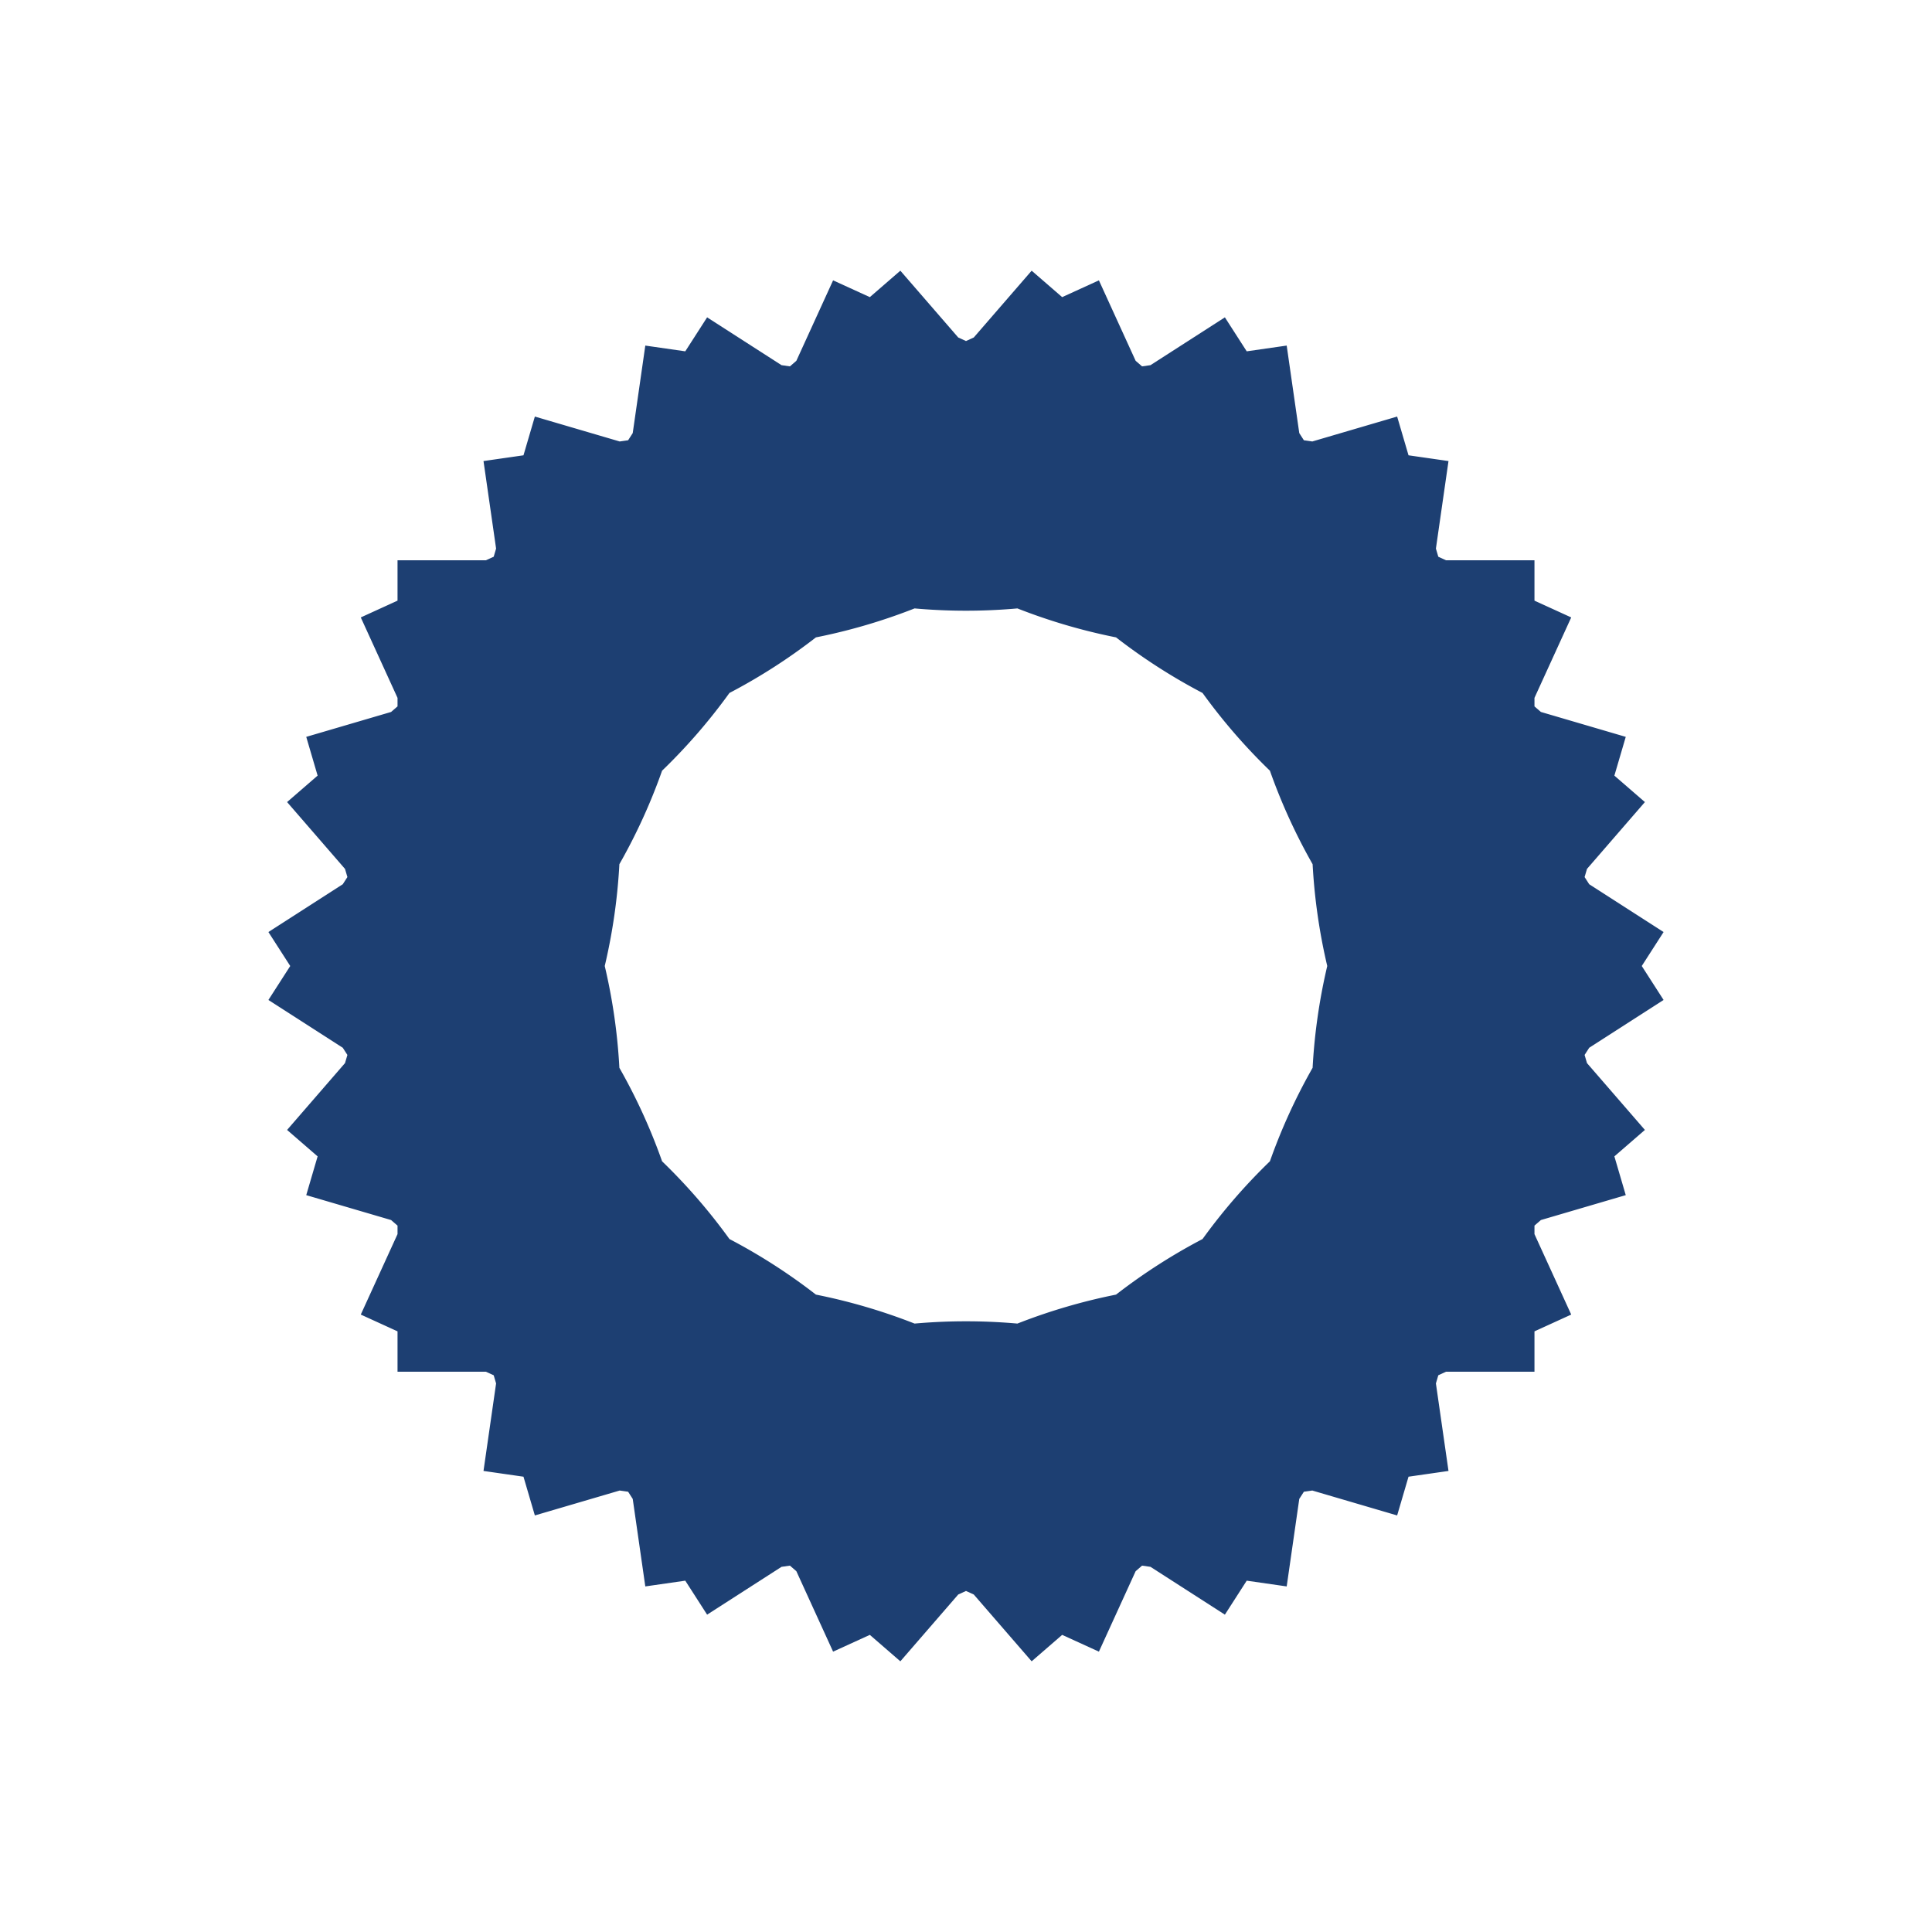 <svg xmlns="http://www.w3.org/2000/svg" xmlns:xlink="http://www.w3.org/1999/xlink" style="margin: auto;  display: block;" width="261px" height="261px" viewBox="0 0 100 100" preserveAspectRatio="xMidYMid">
<g transform="translate(50 50)">
<g>
<animateTransform attributeName="transform" type="rotate" values="0;16.364" keyTimes="0;1" dur="0.283s" repeatCount="indefinite"></animateTransform><path d="M21.424 -21 L29.424 -21 L29.424 21 L21.424 21 A30 30 0 0 1 26.473 -14.113 L26.473 -14.113 L34.149 -11.86 L22.316 28.439 L14.64 26.185 A30 30 0 0 1 29.377 -6.083 L29.377 -6.083 L36.107 -1.758 L13.4 33.574 L6.67 29.249 A30 30 0 0 1 29.901 2.439 L29.901 2.439 L35.14 8.485 L3.398 35.989 L-1.841 29.943 A30 30 0 0 1 28.002 10.765 L28.002 10.765 L31.326 18.042 L-6.879 35.489 L-10.202 28.212 A30 30 0 0 1 23.835 18.218 L23.835 18.218 L24.974 26.136 L-16.599 32.113 L-17.737 24.195 A30 30 0 0 1 17.737 24.195 L17.737 24.195 L16.599 32.113 L-24.974 26.136 L-23.835 18.218 A30 30 0 0 1 10.202 28.212 L10.202 28.212 L6.879 35.489 L-31.326 18.042 L-28.002 10.765 A30 30 0 0 1 1.841 29.943 L1.841 29.943 L-3.398 35.989 L-35.14 8.485 L-29.901 2.439 A30 30 0 0 1 -6.67 29.249 L-6.67 29.249 L-13.4 33.574 L-36.107 -1.758 L-29.377 -6.083 A30 30 0 0 1 -14.64 26.185 L-14.64 26.185 L-22.316 28.439 L-34.149 -11.86 L-26.473 -14.113 A30 30 0 0 1 -21.424 21 L-21.424 21 L-29.424 21 L-29.424 -21 L-21.424 -21 A30 30 0 0 1 -26.473 14.113 L-26.473 14.113 L-34.149 11.86 L-22.316 -28.439 L-14.64 -26.185 A30 30 0 0 1 -29.377 6.083 L-29.377 6.083 L-36.107 1.758 L-13.4 -33.574 L-6.67 -29.249 A30 30 0 0 1 -29.901 -2.439 L-29.901 -2.439 L-35.14 -8.485 L-3.398 -35.989 L1.841 -29.943 A30 30 0 0 1 -28.002 -10.765 L-28.002 -10.765 L-31.326 -18.042 L6.879 -35.489 L10.202 -28.212 A30 30 0 0 1 -23.835 -18.218 L-23.835 -18.218 L-24.974 -26.136 L16.599 -32.113 L17.737 -24.195 A30 30 0 0 1 -17.737 -24.195 L-17.737 -24.195 L-16.599 -32.113 L24.974 -26.136 L23.835 -18.218 A30 30 0 0 1 -10.202 -28.212 L-10.202 -28.212 L-6.879 -35.489 L31.326 -18.042 L28.002 -10.765 A30 30 0 0 1 -1.841 -29.943 L-1.841 -29.943 L3.398 -35.989 L35.14 -8.485 L29.901 -2.439 A30 30 0 0 1 6.67 -29.249 L6.67 -29.249 L13.4 -33.574 L36.107 1.758 L29.377 6.083 A30 30 0 0 1 14.64 -26.185 L14.64 -26.185 L22.316 -28.439 L34.149 11.86 L26.473 14.113 A30 30 0 0 1 21.424 -21 M0 -23A23 23 0 1 0 0 23 A23 23 0 1 0 0 -23" fill="#1d3f72"></path></g></g>
</svg>